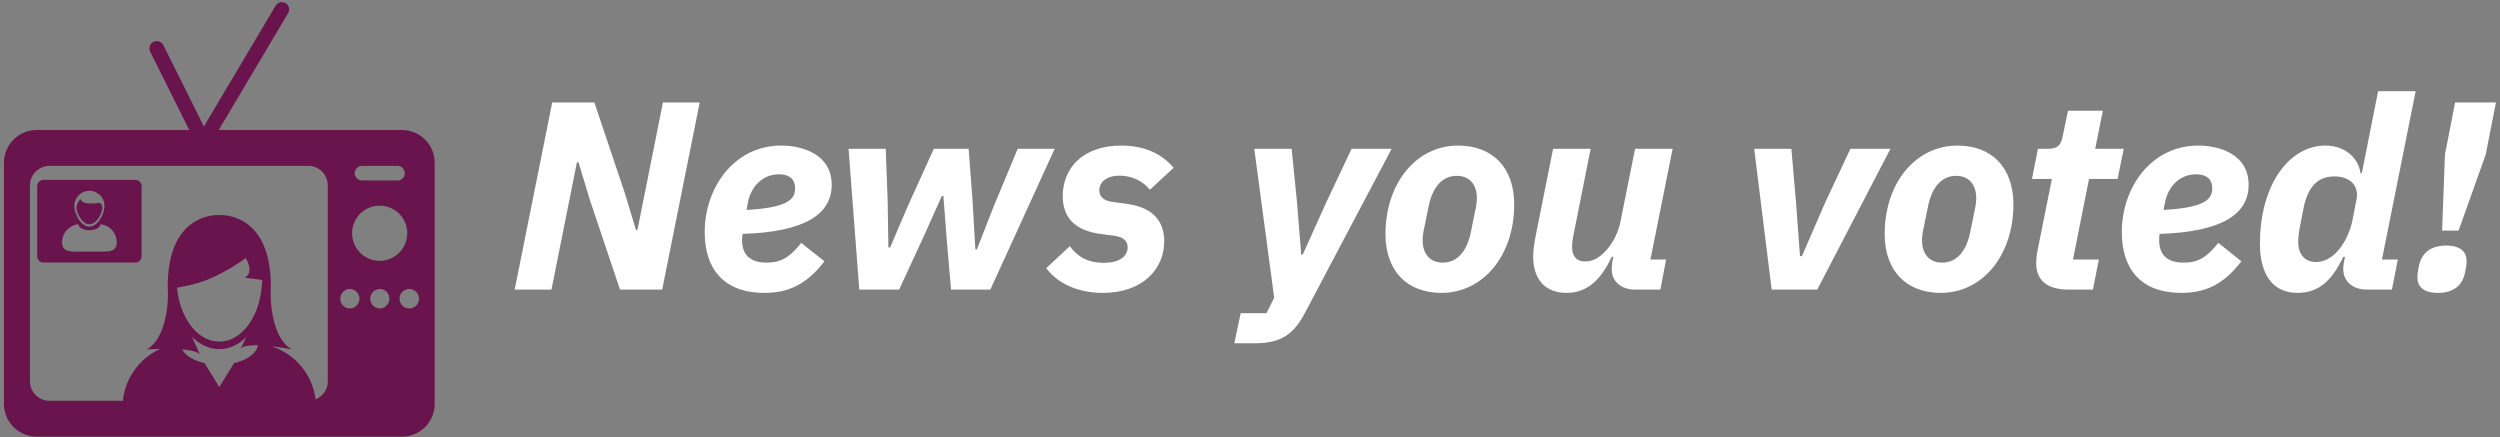 <svg data-v-423bf9ae="" xmlns="http://www.w3.org/2000/svg" viewBox="0 0 595 104" class="iconLeft"><rect x="0" y="0" width="595" height="104" fill="#808080" stroke="none"/><!----><!----><!----><g data-v-423bf9ae="" id="6ae6263a-4330-4af7-b729-9c465816439b" fill="#ffffff" transform="matrix(4.559,0,0,4.559,121.079,3.509)"><path d="M5.81 14.35L8.01 14.35L9.97 4.58L8.05 4.58L6.72 11.23L6.64 11.23L6.05 9.28L4.47 4.58L2.27 4.58L0.31 14.35L2.23 14.35L3.56 7.70L3.64 7.70L4.23 9.65ZM13.34 14.52C14.60 14.52 15.57 14.07 16.48 12.87L15.27 11.91C14.62 12.74 14.13 12.94 13.48 12.94C12.52 12.94 12.18 12.46 12.18 11.76C12.18 11.69 12.18 11.61 12.21 11.44C15.50 11.34 16.86 10.39 16.86 8.88C16.86 7.28 15.33 6.83 14.22 6.83C11.79 6.83 10.23 9.00 10.23 11.35C10.23 13.30 11.26 14.52 13.34 14.52ZM14.11 8.33C14.46 8.33 14.95 8.44 14.95 9.07C14.95 9.66 14.52 10.07 12.42 10.19L12.47 9.87C12.64 8.92 13.29 8.33 14.11 8.33ZM18.30 14.35L20.38 14.35L21.66 11.58L22.61 9.46L22.69 9.46L22.88 11.90L23.09 14.35L25.14 14.35L28.50 7.00L26.57 7.00L25.31 10.02L24.44 12.25L24.36 12.25L24.21 9.66L24.01 7.00L22.19 7.00L20.82 10.02L19.91 12.15L19.82 12.15L19.78 9.66L19.68 7.00L17.74 7.00ZM31.01 14.52C33.11 14.52 34.22 13.26 34.22 11.83C34.22 10.68 33.52 10.04 32.26 9.87L31.51 9.77C31.00 9.70 30.83 9.45 30.83 9.17C30.83 8.72 31.23 8.40 31.89 8.40C32.54 8.40 33.12 8.69 33.47 9.14L34.71 7.99C34.06 7.21 33.11 6.83 31.98 6.83C29.90 6.83 28.92 8.08 28.92 9.46C28.92 10.64 29.62 11.27 30.88 11.44L31.63 11.54C32.14 11.61 32.31 11.86 32.31 12.14C32.31 12.56 31.96 12.95 31.05 12.95C30.23 12.95 29.69 12.63 29.29 12.08L28.06 13.23C28.70 14.08 29.78 14.52 31.01 14.52ZM42.69 9.77L41.45 12.52L41.37 12.52L41.15 9.77L40.87 7.00L38.92 7.00L39.96 14.77L39.56 15.58L38.21 15.58L37.88 17.15L38.98 17.15C40.38 17.15 41.01 16.62 41.58 15.54L46.09 7.00L44.00 7.00ZM48.69 14.52C50.88 14.52 52.49 12.56 52.49 9.90C52.49 7.97 51.35 6.83 49.56 6.83C47.38 6.83 45.77 8.79 45.77 11.45C45.77 13.38 46.90 14.52 48.69 14.52ZM48.76 12.94C48.08 12.94 47.71 12.47 47.71 11.77C47.71 11.59 47.74 11.42 47.75 11.34L48.02 10.02C48.23 8.97 48.75 8.41 49.49 8.41C50.18 8.41 50.54 8.88 50.54 9.58C50.54 9.76 50.51 9.93 50.50 10.01L50.23 11.33C50.02 12.38 49.50 12.94 48.76 12.94ZM54.52 7.00L53.61 11.55C53.54 11.93 53.48 12.25 53.48 12.61C53.48 13.82 54.11 14.52 55.22 14.52C56.34 14.52 57.04 13.79 57.58 12.64L57.67 12.64L57.62 12.85C57.61 12.92 57.58 13.12 57.58 13.27C57.58 13.96 58.11 14.35 58.81 14.35L60.12 14.35L60.42 12.78L59.60 12.78L60.76 7.00L58.80 7.00L58.04 10.78C57.93 11.34 57.69 11.82 57.37 12.21C57.05 12.60 56.67 12.88 56.20 12.88C55.72 12.88 55.51 12.59 55.51 12.11C55.51 11.90 55.55 11.63 55.61 11.37L56.48 7.00ZM68.31 14.35L72.13 7.00L70.04 7.00L68.74 9.77L67.51 12.60L67.41 12.60L67.20 9.77L66.96 7.00L65.02 7.00L65.93 14.35ZM74.76 14.52C76.94 14.52 78.55 12.56 78.55 9.90C78.55 7.97 77.42 6.83 75.63 6.83C73.44 6.83 71.83 8.79 71.83 11.45C71.83 13.38 72.97 14.52 74.76 14.52ZM74.83 12.94C74.14 12.94 73.78 12.47 73.78 11.77C73.78 11.59 73.81 11.42 73.82 11.34L74.09 10.02C74.30 8.97 74.82 8.41 75.56 8.41C76.24 8.41 76.61 8.88 76.61 9.58C76.61 9.76 76.58 9.93 76.57 10.01L76.30 11.33C76.09 12.38 75.57 12.94 74.83 12.94ZM82.70 14.35L83.01 12.78L81.66 12.78L82.50 8.57L83.99 8.57L84.31 7.00L82.82 7.00L83.22 5.01L81.40 5.01L81.14 6.26C81.05 6.76 80.92 7.00 80.32 7.00L79.83 7.00L79.52 8.57L80.56 8.57L79.80 12.36C79.76 12.57 79.74 12.82 79.74 12.96C79.74 13.89 80.33 14.35 81.47 14.35ZM87.32 14.52C88.58 14.52 89.54 14.07 90.45 12.87L89.25 11.91C88.59 12.74 88.10 12.94 87.46 12.94C86.49 12.94 86.16 12.46 86.16 11.76C86.16 11.69 86.16 11.61 86.18 11.44C89.47 11.34 90.83 10.39 90.83 8.88C90.83 7.28 89.31 6.83 88.20 6.83C85.76 6.83 84.21 9.00 84.21 11.35C84.21 13.30 85.23 14.52 87.32 14.52ZM88.09 8.33C88.44 8.33 88.93 8.44 88.93 9.07C88.93 9.66 88.49 10.07 86.39 10.19L86.45 9.87C86.62 8.92 87.26 8.33 88.09 8.33ZM98.31 14.35L98.62 12.78L97.79 12.78L99.55 3.99L97.59 3.99L96.74 8.27L96.67 8.27C96.57 7.48 95.86 6.83 94.84 6.83C92.96 6.83 91.42 8.85 91.42 11.97C91.42 13.44 92.01 14.52 93.38 14.52C94.53 14.52 95.20 13.83 95.77 12.64L95.86 12.64L95.82 12.85C95.80 12.92 95.77 13.12 95.77 13.27C95.77 13.96 96.31 14.35 97.01 14.35ZM94.35 12.91C93.77 12.91 93.42 12.52 93.42 11.86C93.42 11.63 93.46 11.26 93.51 11.06L93.70 10.08C93.93 8.97 94.44 8.44 95.31 8.44C96.12 8.44 96.61 8.92 96.46 9.66L96.24 10.78C96.12 11.33 95.87 11.86 95.56 12.24C95.27 12.60 94.85 12.91 94.35 12.91ZM101.79 11.27L103.21 7.29L103.74 4.58L101.61 4.58L101.08 7.29L100.93 11.27ZM100.72 14.52C101.56 14.52 102.00 14.10 102.13 13.45C102.21 13.05 102.21 12.95 102.21 12.87C102.21 12.40 101.92 12.05 101.14 12.05C100.30 12.05 99.85 12.47 99.72 13.12C99.64 13.52 99.64 13.62 99.64 13.71C99.64 14.17 99.93 14.52 100.72 14.52Z"></path></g><!----><g data-v-423bf9ae="" id="15b0bb18-c365-493e-87bd-87f5caa6e0b4" transform="matrix(1.072,0,0,1.072,-1.403,-1.859)" stroke="none" fill="#69144D"><path d="M90.553 30.603H49.866l15.51-26.119a1.629 1.629 0 1 0-2.991-1.293L46.574 29.818l-8.997-18.057a1.628 1.628 0 1 0-2.915 1.452l8.664 17.39H9.447a7.257 7.257 0 0 0-7.257 7.259v53.554a7.258 7.258 0 0 0 7.257 7.259h81.105a7.258 7.258 0 0 0 7.258-7.259V37.861a7.257 7.257 0 0 0-7.257-7.258zm-8.901 7.958h7.899a1.622 1.622 0 0 1 0 3.245h-7.899a1.623 1.623 0 0 1 0-3.245zM58.873 63.792h.06l.587.108a10.82 10.82 0 0 1-.106 1.369c-.186 2.454-.809 4.716-1.756 6.613-1.722 3.451-4.51 5.694-7.657 5.694-4.798 0-8.762-5.214-9.384-11.973 0 0 3.788-.629 6.05-1.521 0 0 4.099-1.368 9.104-4.973.024-.019.05-.036.075-.055 0 0 .09.13.217.35.435.744 1.365 2.964-.395 3.979l3.205.409zm-14.95 12.705c1.73 1.728 3.823 2.739 6.077 2.739 2.202 0 4.251-.966 5.958-2.621l-1.26 2.621c.422-.695 2.009-.882 3.869-.836-.296 1.784-2.395 3.281-5.288 3.937L50 87.665l-3.279-5.327c-2.382-.54-4.223-1.652-4.965-3.024 1.922.167 3.551.52 3.973 1.211l-1.806-4.028zM71.367 90.4c-.682-5.569-4.594-10.137-9.805-11.779 2.432.272 4.564.69 4.564.69-4.853-2.666-4.728-12.242-4.728-12.242.849-18.545-11.39-17.575-11.39-17.575l-.008.028-.009-.029s-12.239-.97-11.391 17.575c0 0 .125 9.576-4.728 12.242 0 0 1.306-.088 3.053-.12-4.538 2.026-7.812 6.369-8.325 11.524H12.303a4.334 4.334 0 0 1-4.335-4.333V42.895a4.334 4.334 0 0 1 4.335-4.334h57.443a4.334 4.334 0 0 1 4.333 4.334v43.488h.002a4.335 4.335 0 0 1-2.714 4.017zm7.584-20.189a2.157 2.157 0 0 1 0-4.312 2.156 2.156 0 0 1 0 4.312zm6.65 0a2.157 2.157 0 0 1 0-4.312 2.156 2.156 0 0 1 0 4.312zm.002-10.573a6.12 6.12 0 0 1-6.122-6.121v-.002a6.12 6.12 0 0 1 6.122-6.121 6.12 6.12 0 0 1 6.12 6.121v.002a6.121 6.121 0 0 1-6.12 6.121zm6.648 10.573a2.157 2.157 0 1 1 .003-4.311 2.157 2.157 0 0 1-.003 4.311z"></path><path d="M21.16 51.525c1.42 0 2.604-1.898 2.866-3.453.001-.016.073-1.378-.918-1.303 0 0-3.443.683-3.941-.834 0 0-.743.617-.898 1.961.197 1.583 1.416 3.629 2.891 3.629zm2.683-4.07h-.002v-.007l.002.007z"></path><path d="M31.353 41.672H10.964c-.771 0-1.396.625-1.396 1.396v15.561c0 .771.625 1.396 1.396 1.396h20.389c.771 0 1.396-.625 1.396-1.396V43.068a1.395 1.395 0 0 0-1.396-1.396zM21.16 44.098a3.337 3.337 0 0 1 3.337 3.336c0 1.843-1.494 4.613-3.337 4.613s-3.337-2.77-3.337-4.613a3.336 3.336 0 0 1 3.337-3.336zm2.059 13.501h-4.121c-2.21 0-4.002.12-4.002-2.09a4.001 4.001 0 0 1 3.633-3.984c.016.729 1.097 1.318 2.429 1.318 1.332 0 2.413-.589 2.429-1.318a4.002 4.002 0 0 1 3.633 3.984c.001 2.21-1.79 2.09-4.001 2.09zM51.178 47.455l-.002-.007v.007z"></path></g><!----></svg>